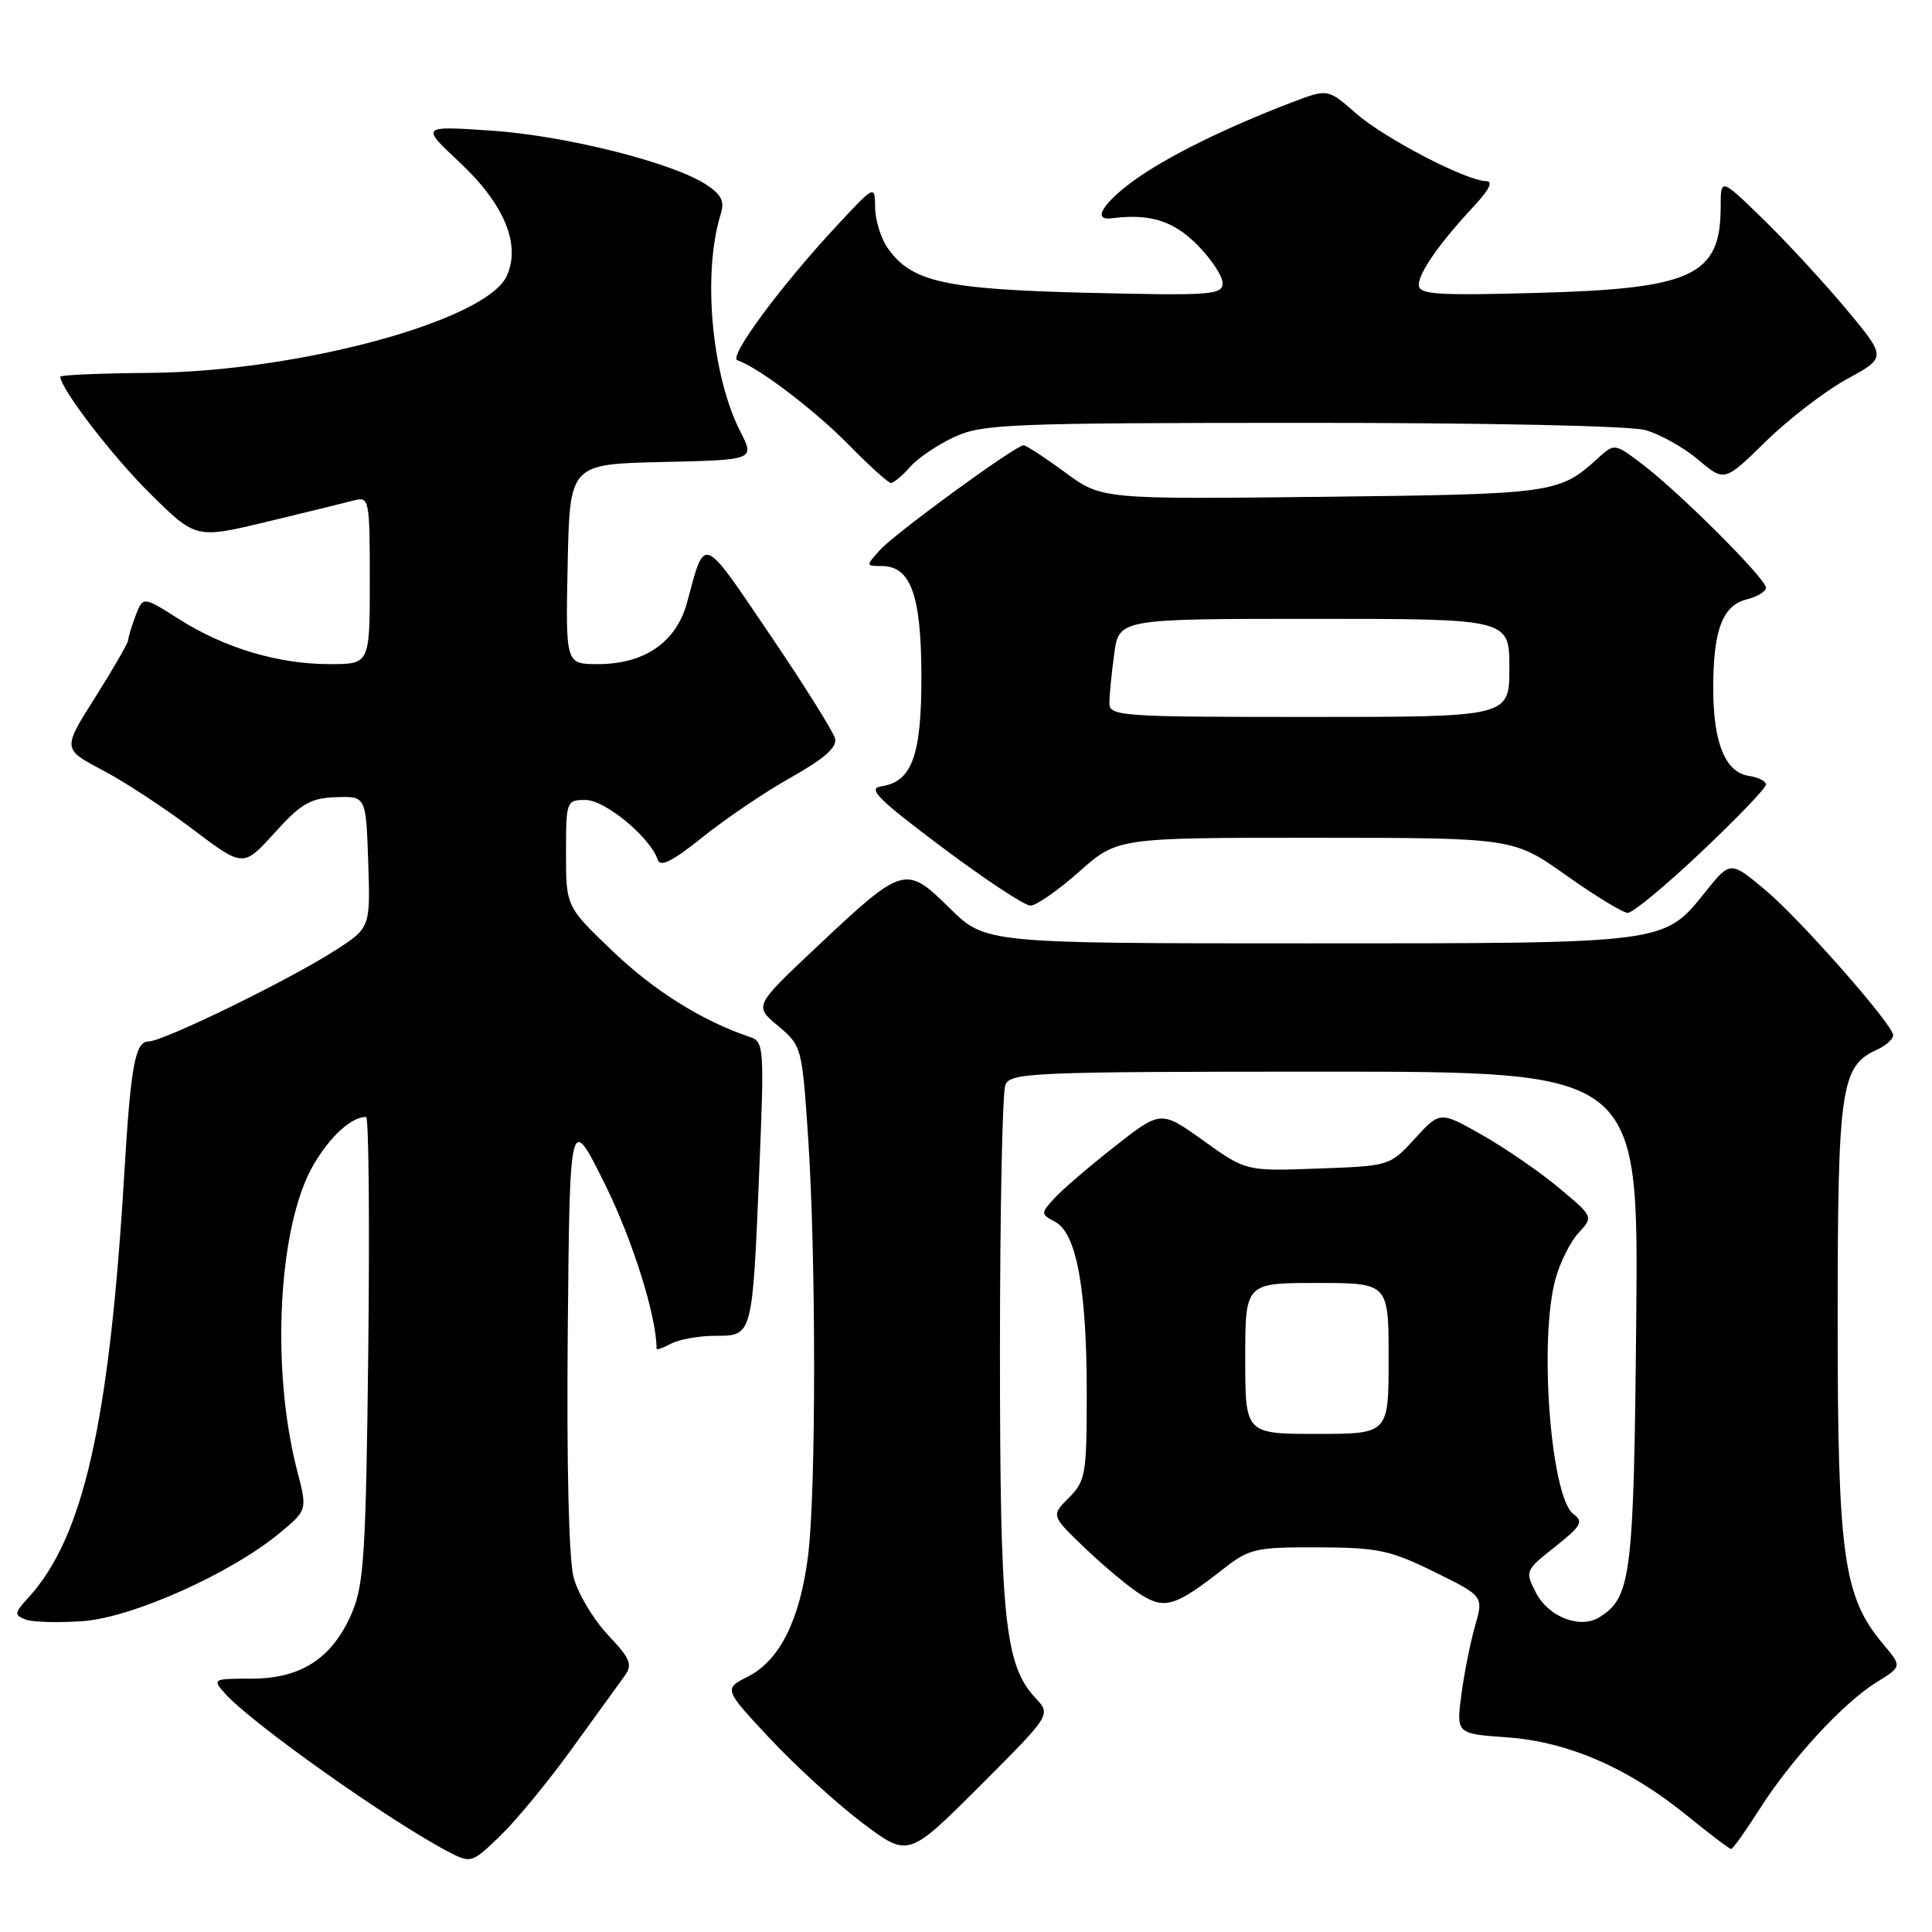 <?xml version="1.0" encoding="UTF-8" standalone="no"?>
<!DOCTYPE svg PUBLIC "-//W3C//DTD SVG 1.1//EN" "http://www.w3.org/Graphics/SVG/1.1/DTD/svg11.dtd" >
<svg xmlns="http://www.w3.org/2000/svg" xmlns:xlink="http://www.w3.org/1999/xlink" version="1.1" viewBox="0 0 256 256">
 <g >
 <path fill="currentColor"
d=" M 75.83 231.65 C 78.95 227.33 82.07 223.01 82.77 222.06 C 83.85 220.56 83.54 219.79 80.54 216.62 C 78.62 214.58 76.59 211.17 76.01 209.04 C 75.37 206.66 75.07 194.08 75.23 176.34 C 75.50 147.50 75.50 147.50 80.20 157.00 C 83.86 164.41 87.00 174.44 87.00 178.72 C 87.00 178.91 87.87 178.60 88.93 178.04 C 90.00 177.47 92.65 177.00 94.82 177.00 C 99.74 177.00 99.70 177.14 100.62 154.78 C 101.28 138.89 101.22 138.03 99.41 137.42 C 93.13 135.33 86.73 131.33 81.25 126.10 C 75.00 120.13 75.00 120.13 75.00 113.07 C 75.00 106.12 75.05 106.00 77.60 106.00 C 80.18 106.00 86.18 110.97 87.15 113.92 C 87.49 114.95 89.11 114.13 93.11 110.92 C 96.13 108.49 101.40 104.92 104.83 103.00 C 109.21 100.54 110.94 99.02 110.65 97.86 C 110.43 96.96 106.51 90.71 101.93 83.96 C 92.96 70.72 93.44 70.91 91.05 79.80 C 89.62 85.09 85.44 87.99 79.22 88.00 C 74.94 88.00 74.94 88.00 75.22 74.75 C 75.50 61.50 75.50 61.50 87.75 61.22 C 100.01 60.94 100.01 60.94 98.10 57.19 C 94.27 49.69 93.06 36.17 95.51 28.33 C 96.03 26.68 95.58 25.77 93.59 24.47 C 89.13 21.54 74.91 17.97 65.12 17.31 C 55.75 16.68 55.75 16.68 60.87 21.48 C 66.81 27.03 69.05 32.40 67.15 36.56 C 64.45 42.50 39.52 49.26 19.75 49.41 C 13.29 49.46 8.00 49.69 8.00 49.91 C 7.99 51.48 14.92 60.50 19.94 65.45 C 25.96 71.40 25.96 71.40 35.47 69.11 C 40.70 67.85 45.88 66.58 46.99 66.29 C 48.91 65.79 49.00 66.24 49.00 76.88 C 49.00 88.00 49.00 88.00 43.68 88.00 C 36.88 88.00 29.77 85.88 23.72 82.04 C 18.95 79.01 18.95 79.01 17.97 81.57 C 17.44 82.98 16.99 84.44 16.99 84.82 C 16.98 85.19 15.02 88.59 12.63 92.38 C 8.28 99.25 8.28 99.25 13.55 102.03 C 16.45 103.55 21.84 107.08 25.53 109.87 C 32.23 114.94 32.23 114.94 36.38 110.36 C 39.91 106.46 41.13 105.75 44.52 105.63 C 48.50 105.50 48.50 105.50 48.79 114.22 C 49.08 122.95 49.08 122.95 44.29 126.01 C 38.07 129.98 21.61 138.00 19.68 138.00 C 17.91 138.00 17.32 141.22 16.47 155.50 C 14.49 188.56 11.05 203.74 3.74 211.72 C 1.89 213.74 1.86 214.01 3.38 214.59 C 4.30 214.95 7.72 215.04 10.98 214.81 C 17.57 214.33 30.68 208.45 37.11 203.09 C 40.73 200.08 40.73 200.08 39.37 194.85 C 35.85 181.28 36.87 162.31 41.55 154.33 C 43.77 150.54 46.56 148.00 48.51 148.00 C 48.86 148.00 48.99 161.84 48.80 178.75 C 48.49 205.87 48.23 210.00 46.61 213.76 C 44.04 219.73 39.90 222.43 33.33 222.43 C 28.21 222.43 28.12 222.48 29.79 224.37 C 33.25 228.29 51.76 241.40 59.51 245.42 C 62.40 246.92 62.55 246.87 66.31 243.23 C 68.43 241.18 72.72 235.97 75.83 231.65 Z  M 137.21 225.00 C 133.12 220.60 132.50 214.56 132.50 179.00 C 132.50 160.57 132.82 144.71 133.22 143.75 C 133.89 142.12 136.86 142.00 175.53 142.00 C 217.12 142.00 217.12 142.00 216.81 174.75 C 216.49 208.96 216.15 211.67 211.90 214.31 C 209.37 215.88 205.18 214.25 203.53 211.06 C 202.05 208.19 202.08 208.10 206.05 204.96 C 209.53 202.20 209.86 201.62 208.49 200.62 C 205.49 198.42 203.89 177.61 206.10 169.50 C 206.70 167.30 208.08 164.54 209.17 163.36 C 211.14 161.22 211.14 161.22 206.57 157.40 C 204.06 155.30 199.48 152.15 196.41 150.40 C 190.81 147.23 190.81 147.23 187.48 150.87 C 184.16 154.49 184.14 154.50 174.63 154.84 C 165.11 155.19 165.11 155.19 159.47 151.15 C 153.82 147.11 153.82 147.11 147.66 151.95 C 144.27 154.61 140.68 157.70 139.67 158.82 C 137.89 160.78 137.89 160.87 139.83 161.91 C 142.64 163.41 144.00 170.81 144.00 184.59 C 144.00 195.36 143.85 196.24 141.63 198.46 C 139.26 200.83 139.26 200.83 143.88 205.24 C 146.42 207.66 149.74 210.42 151.26 211.35 C 154.38 213.28 155.80 212.82 162.14 207.86 C 165.54 205.20 166.40 205.00 174.64 205.03 C 182.56 205.06 184.19 205.40 190.05 208.28 C 196.59 211.50 196.59 211.50 195.44 215.50 C 194.81 217.70 194.00 221.80 193.63 224.61 C 192.97 229.73 192.97 229.73 199.73 230.21 C 207.83 230.80 215.81 234.28 223.61 240.63 C 226.56 243.03 229.16 245.00 229.38 245.00 C 229.61 245.00 231.29 242.64 233.13 239.75 C 237.33 233.14 244.27 225.61 248.66 222.90 C 252.03 220.82 252.03 220.82 249.52 217.84 C 244.26 211.59 243.50 206.17 243.50 175.00 C 243.50 144.22 243.92 141.27 248.65 139.12 C 250.03 138.49 251.01 137.55 250.83 137.03 C 250.09 134.92 238.33 121.62 233.97 117.98 C 229.29 114.06 229.29 114.06 226.01 118.13 C 220.43 125.09 221.09 125.00 173.32 125.00 C 130.57 125.00 130.57 125.00 125.82 120.32 C 119.99 114.58 119.71 114.66 108.16 125.53 C 99.92 133.29 99.92 133.29 103.09 135.93 C 106.22 138.55 106.27 138.73 107.07 150.54 C 108.15 166.56 108.14 197.88 107.06 206.25 C 105.98 214.68 103.31 220.01 99.12 222.15 C 95.88 223.80 95.88 223.80 102.06 230.41 C 105.46 234.04 110.97 239.06 114.30 241.57 C 120.36 246.12 120.36 246.12 129.82 236.67 C 139.28 227.21 139.28 227.21 137.21 225.00 Z  M 225.43 112.89 C 230.15 108.43 234.00 104.41 234.00 103.96 C 234.00 103.51 233.00 103.00 231.78 102.82 C 228.63 102.37 227.03 98.50 227.01 91.32 C 227.00 83.51 228.22 80.23 231.46 79.42 C 232.86 79.07 234.00 78.37 234.00 77.87 C 234.00 76.70 222.64 65.34 217.72 61.59 C 213.93 58.71 213.93 58.71 211.72 60.73 C 206.60 65.39 205.91 65.48 175.24 65.83 C 145.98 66.16 145.98 66.16 141.11 62.58 C 138.43 60.61 135.96 59.00 135.63 59.00 C 134.58 59.00 118.59 70.66 116.60 72.88 C 114.71 74.97 114.72 75.00 116.82 75.00 C 120.67 75.00 122.06 78.83 122.09 89.46 C 122.12 100.09 120.86 103.59 116.77 104.19 C 114.90 104.47 116.33 105.89 124.82 112.26 C 130.50 116.52 135.77 120.00 136.54 120.00 C 137.31 120.00 140.21 117.97 143.00 115.50 C 148.07 111.00 148.07 111.00 174.28 111.01 C 200.50 111.02 200.50 111.02 207.50 115.97 C 211.35 118.70 215.03 120.94 215.68 120.96 C 216.33 120.98 220.72 117.35 225.43 112.89 Z  M 120.60 61.86 C 121.64 60.68 124.30 58.89 126.50 57.88 C 130.18 56.19 133.88 56.04 172.50 56.03 C 196.83 56.02 215.98 56.42 218.02 56.99 C 219.95 57.53 223.10 59.29 225.02 60.91 C 228.50 63.86 228.50 63.86 234.00 58.47 C 237.03 55.51 241.86 51.80 244.74 50.22 C 249.98 47.37 249.98 47.37 244.61 40.93 C 241.65 37.40 236.71 32.04 233.62 29.03 C 228.00 23.57 228.00 23.57 228.00 27.35 C 228.00 36.52 224.33 38.25 203.75 38.81 C 190.30 39.18 188.00 39.02 188.00 37.75 C 188.00 36.12 190.73 32.23 195.36 27.25 C 197.33 25.14 197.88 24.00 196.95 24.00 C 194.34 24.00 183.44 18.33 179.65 15.00 C 175.95 11.75 175.95 11.75 171.22 13.55 C 162.36 16.93 154.51 20.82 150.25 23.92 C 146.11 26.93 144.72 29.25 147.25 28.93 C 152.31 28.27 155.42 29.22 158.60 32.40 C 160.47 34.27 162.00 36.57 162.00 37.51 C 162.00 39.08 160.50 39.19 144.25 38.80 C 125.16 38.34 120.77 37.36 117.63 32.88 C 116.73 31.60 115.98 29.19 115.96 27.53 C 115.92 24.50 115.92 24.50 110.99 29.79 C 103.50 37.82 96.47 47.32 97.71 47.74 C 100.47 48.66 107.94 54.33 112.46 58.94 C 115.19 61.72 117.71 64.00 118.06 64.00 C 118.41 64.00 119.55 63.04 120.60 61.86 Z  M 165.00 180.00 C 165.00 170.00 165.00 170.00 174.50 170.00 C 184.00 170.00 184.00 170.00 184.00 180.00 C 184.00 190.00 184.00 190.00 174.50 190.00 C 165.00 190.00 165.00 190.00 165.00 180.00 Z  M 147.00 93.14 C 147.00 92.12 147.29 89.19 147.64 86.64 C 148.27 82.00 148.27 82.00 174.14 82.00 C 200.00 82.00 200.00 82.00 200.00 88.50 C 200.00 95.00 200.00 95.00 173.50 95.00 C 148.33 95.00 147.00 94.91 147.00 93.14 Z "/>
</g>
</svg>